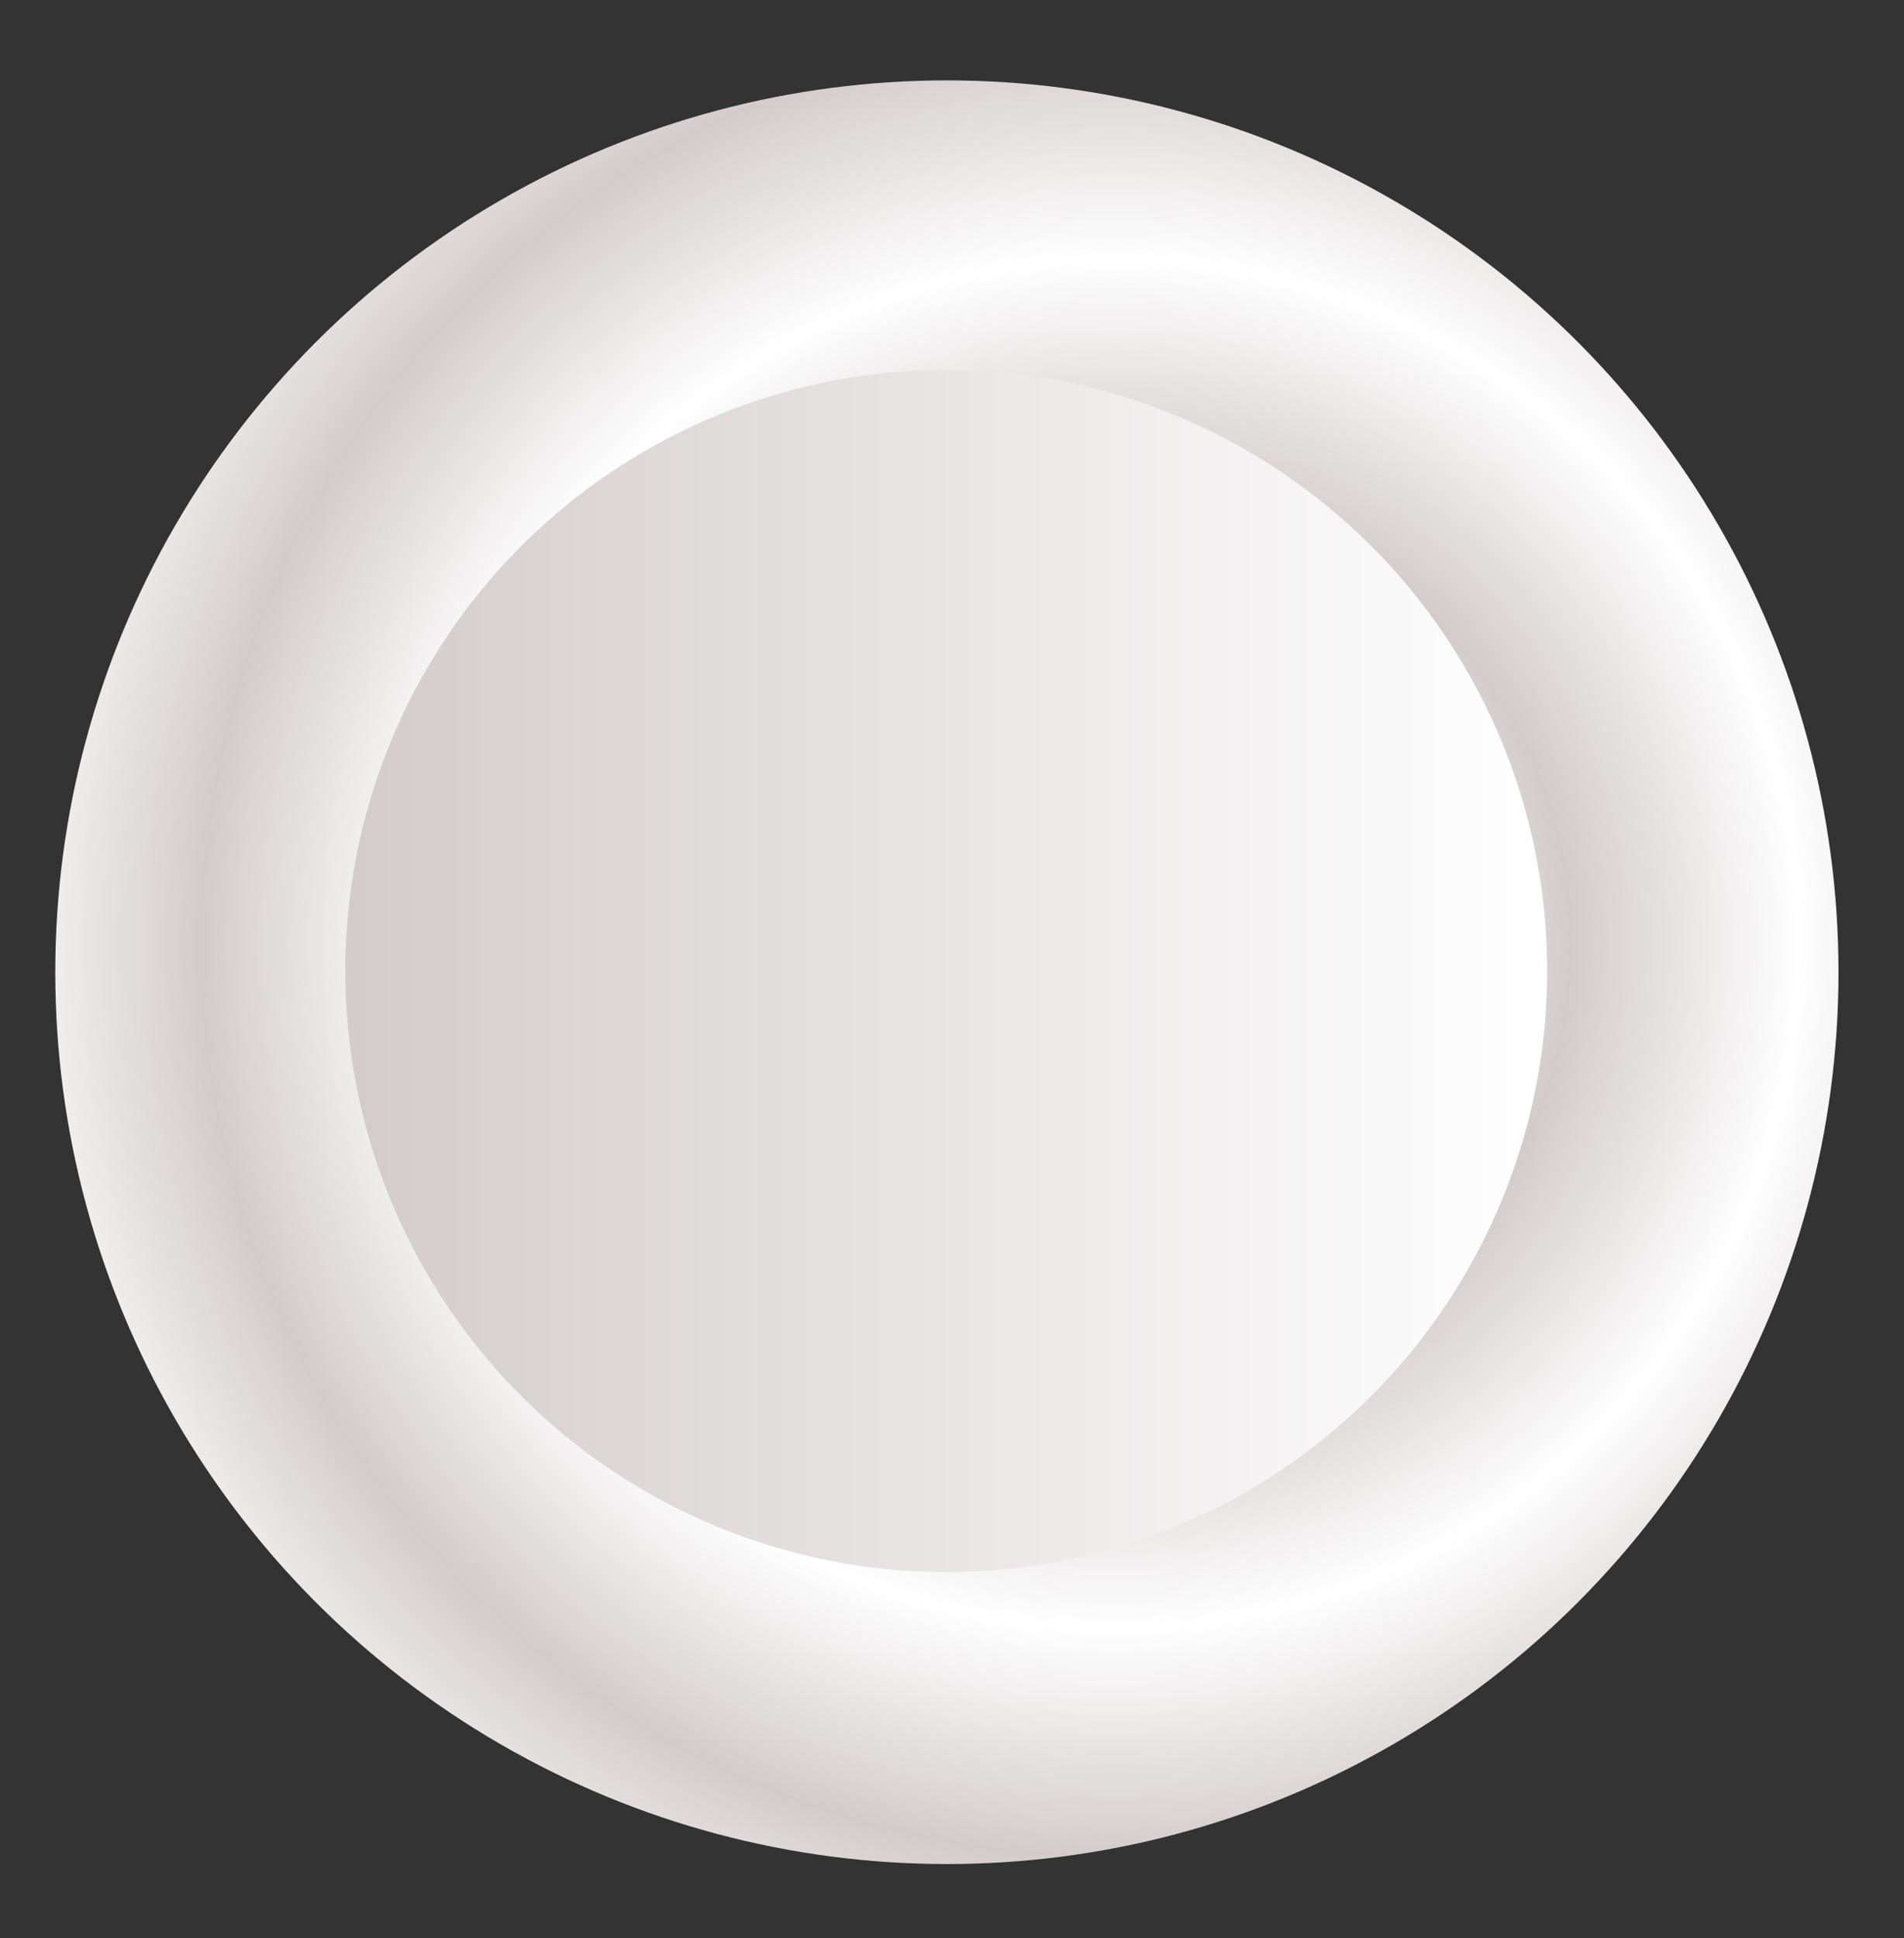 <?xml version="1.0" encoding="UTF-8" standalone="no"?>
<!-- Created with Sodipodi ("http://www.sodipodi.com/") -->
<svg
    xmlns:rdf="http://www.w3.org/1999/02/22-rdf-syntax-ns#"
    xmlns="http://www.w3.org/2000/svg"
    xmlns:cc="http://web.resource.org/cc/"
    xmlns:xlink="http://www.w3.org/1999/xlink"
    xmlns:dc="http://purl.org/dc/elements/1.1/"
    xmlns:svg="http://www.w3.org/2000/svg"
    xmlns:inkscape="http://www.inkscape.org/namespaces/inkscape"
    xmlns:sodipodi="http://sodipodi.sourceforge.net/DTD/sodipodi-0.dtd"
    xmlns:ns1="http://sozi.baierouge.fr"
    id="svg602"
    xml:space="preserve"
    viewBox="0 0 469.1 477.36"
    version="1.0"
    y="0"
    x="0"
  >
  <rect x="0" y="0" width="469.1" height="477.36" fill="#333333" stroke="none"/>
  <defs
      id="defs604"
    >
    <linearGradient
        id="linearGradient616"
      >
      <stop
          id="stop617"
          style="stop-color:#d4cccc"
          offset="0"
      />
      <stop
          id="stop618"
          style="stop-color:#ffffff"
          offset="1"
      />
    </linearGradient
    >
    <linearGradient
        id="linearGradient619"
        y2="-1.4243e-8"
        xlink:href="#linearGradient616"
        spreadMethod="reflect"
        y1="-1.4243e-8"
        x1="-1.0891e-8"
    />
    <radialGradient
        id="radialGradient620"
        xlink:href="#linearGradient616"
        spreadMethod="reflect"
        cy=".484"
        cx=".594"
        r=".128"
    />
  </defs
  >
  <ellipse
      id="path605"
      style="fill-rule:evenodd;fill:url(#radialGradient620)"
      rx="219.67"
      ry="219.67"
      transform="translate(-132.82 -474.02)"
      cy="713.49"
      cx="366.11"
  />
  <ellipse
      id="path606"
      style="fill-rule:evenodd;fill:url(#linearGradient619)"
      rx="219.67"
      ry="219.67"
      transform="matrix(.674 0 0 .674 -13.623 -241.72)"
      cy="713.49"
      cx="366.11"
  />
</svg
>
